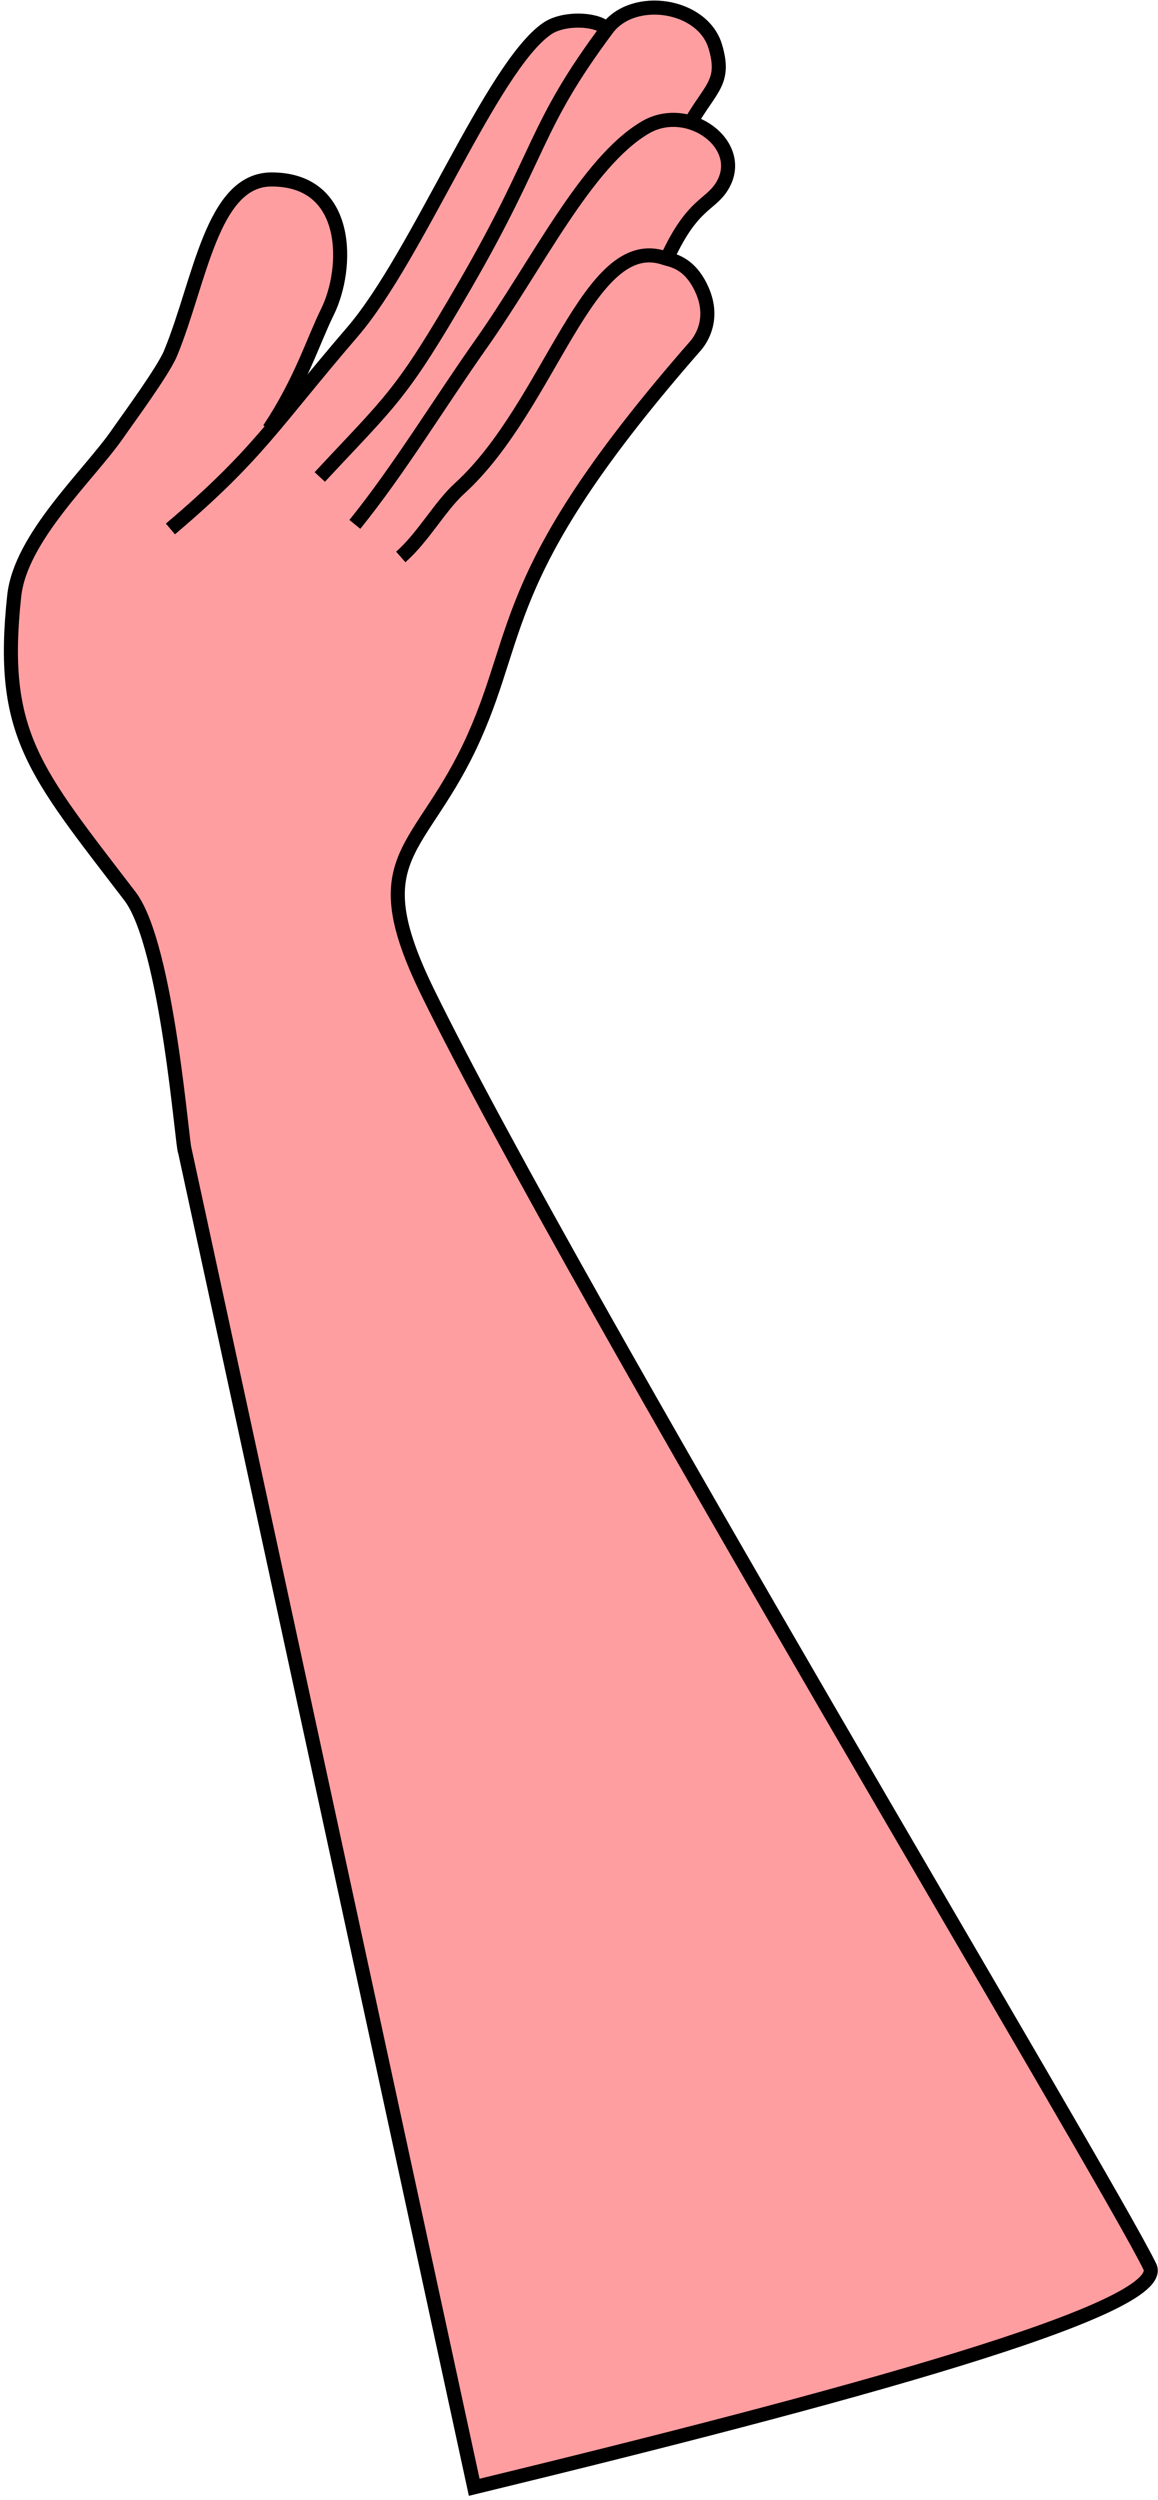 <?xml version="1.0" encoding="UTF-8"?>
<svg width="247px" height="533px" viewBox="0 0 247 533" version="1.1" xmlns="http://www.w3.org/2000/svg" xmlns:xlink="http://www.w3.org/1999/xlink">
    <!-- Generator: Sketch 48.2 (47327) - http://www.bohemiancoding.com/sketch -->
    <title>right-arm</title>
    <desc>Created with Sketch.</desc>
    <defs></defs>
    <g id="Page-1" stroke="none" stroke-width="1" fill="none" fill-rule="evenodd">
        <g id="right-arm" transform="translate(2, 1)">
            <path d="M57.499,89.218 L77.067,64.045 L94.548,35.9 L107.239,11.855 L115.633,3.552 L124.301,3.552 L131.542,6.281 C140.142,18.543 144.557,24.721 144.789,24.817 C145.021,24.913 147.198,26.191 151.321,28.652 L153.476,33.845 L152.675,38.417 L148.075,43.07 L142.811,49.733 L140.043,57.896 L87.61,123.85 C60.802,122.227 47.305,121.156 47.118,120.637 C46.932,120.117 50.392,109.644 57.499,89.218 Z" id="Path-25" fill="#FF9EA1"></path>
            <path d="M66.209,100.696 C81.664,84.083 83.397,83.61 97.15,59.858 C113.729,31.228 111.792,26.207 127.519,5.128 C133.091,-2.34 147.887,-0.171 150.582,8.946 C152.828,16.547 149.586,17.697 145.327,25.115" id="Path-23" stroke="#000000" stroke-width="3" fill="#FF9EA1"></path>
            <path d="M83.482,117.748 C88.272,113.538 91.843,106.945 96.012,103.153 C115.456,85.472 123.38,48.359 139.792,54.031 C141.134,54.495 145.124,54.81 147.789,60.923 C150.455,67.036 147.55,71.362 146.332,72.754 C104.722,120.313 109.474,132.935 99.15,156.077 C87.954,181.173 74.689,180.907 89.267,210.647 C120.686,274.748 233.92,463.077 243.254,482.255 C247.678,491.345 177.585,510.271 99.15,529.318 L37.445,244.416 C36.928,244.464 33.804,200.653 25.719,190.078 C5.293,163.361 -2.153,155.556 1.034,126.039 C2.381,113.567 16.929,100.366 23.043,91.557 C25.379,88.19 32.825,78.094 34.386,74.306 C40.717,58.943 43.18,37.262 55.926,37.262 C72.827,37.262 72.424,56.204 67.852,65.479 C64.722,71.827 62.217,80.255 55.402,90.518" id="Path-21" stroke="#000000" stroke-width="3" fill="#FF9EA1"></path>
            <path d="M73.688,110.805 C83.005,99.304 91.969,84.569 100.511,72.483 C112.542,55.459 123.09,33.553 135.638,26.177 C144.842,20.766 157.309,29.917 152.052,38.63 C149.5,42.858 145.782,42.213 140.367,53.877" id="Path-22" stroke="#000000" stroke-width="3"></path>
            <path d="M127.177,4.967 C125.024,2.975 118.145,2.705 114.66,5.128 C102.863,13.33 87.045,53.645 73.198,69.746 C56.357,89.33 53.07,95.92 34.349,111.78" id="Path-24" stroke="#000000" stroke-width="3"></path>
        </g>
    </g>
</svg>